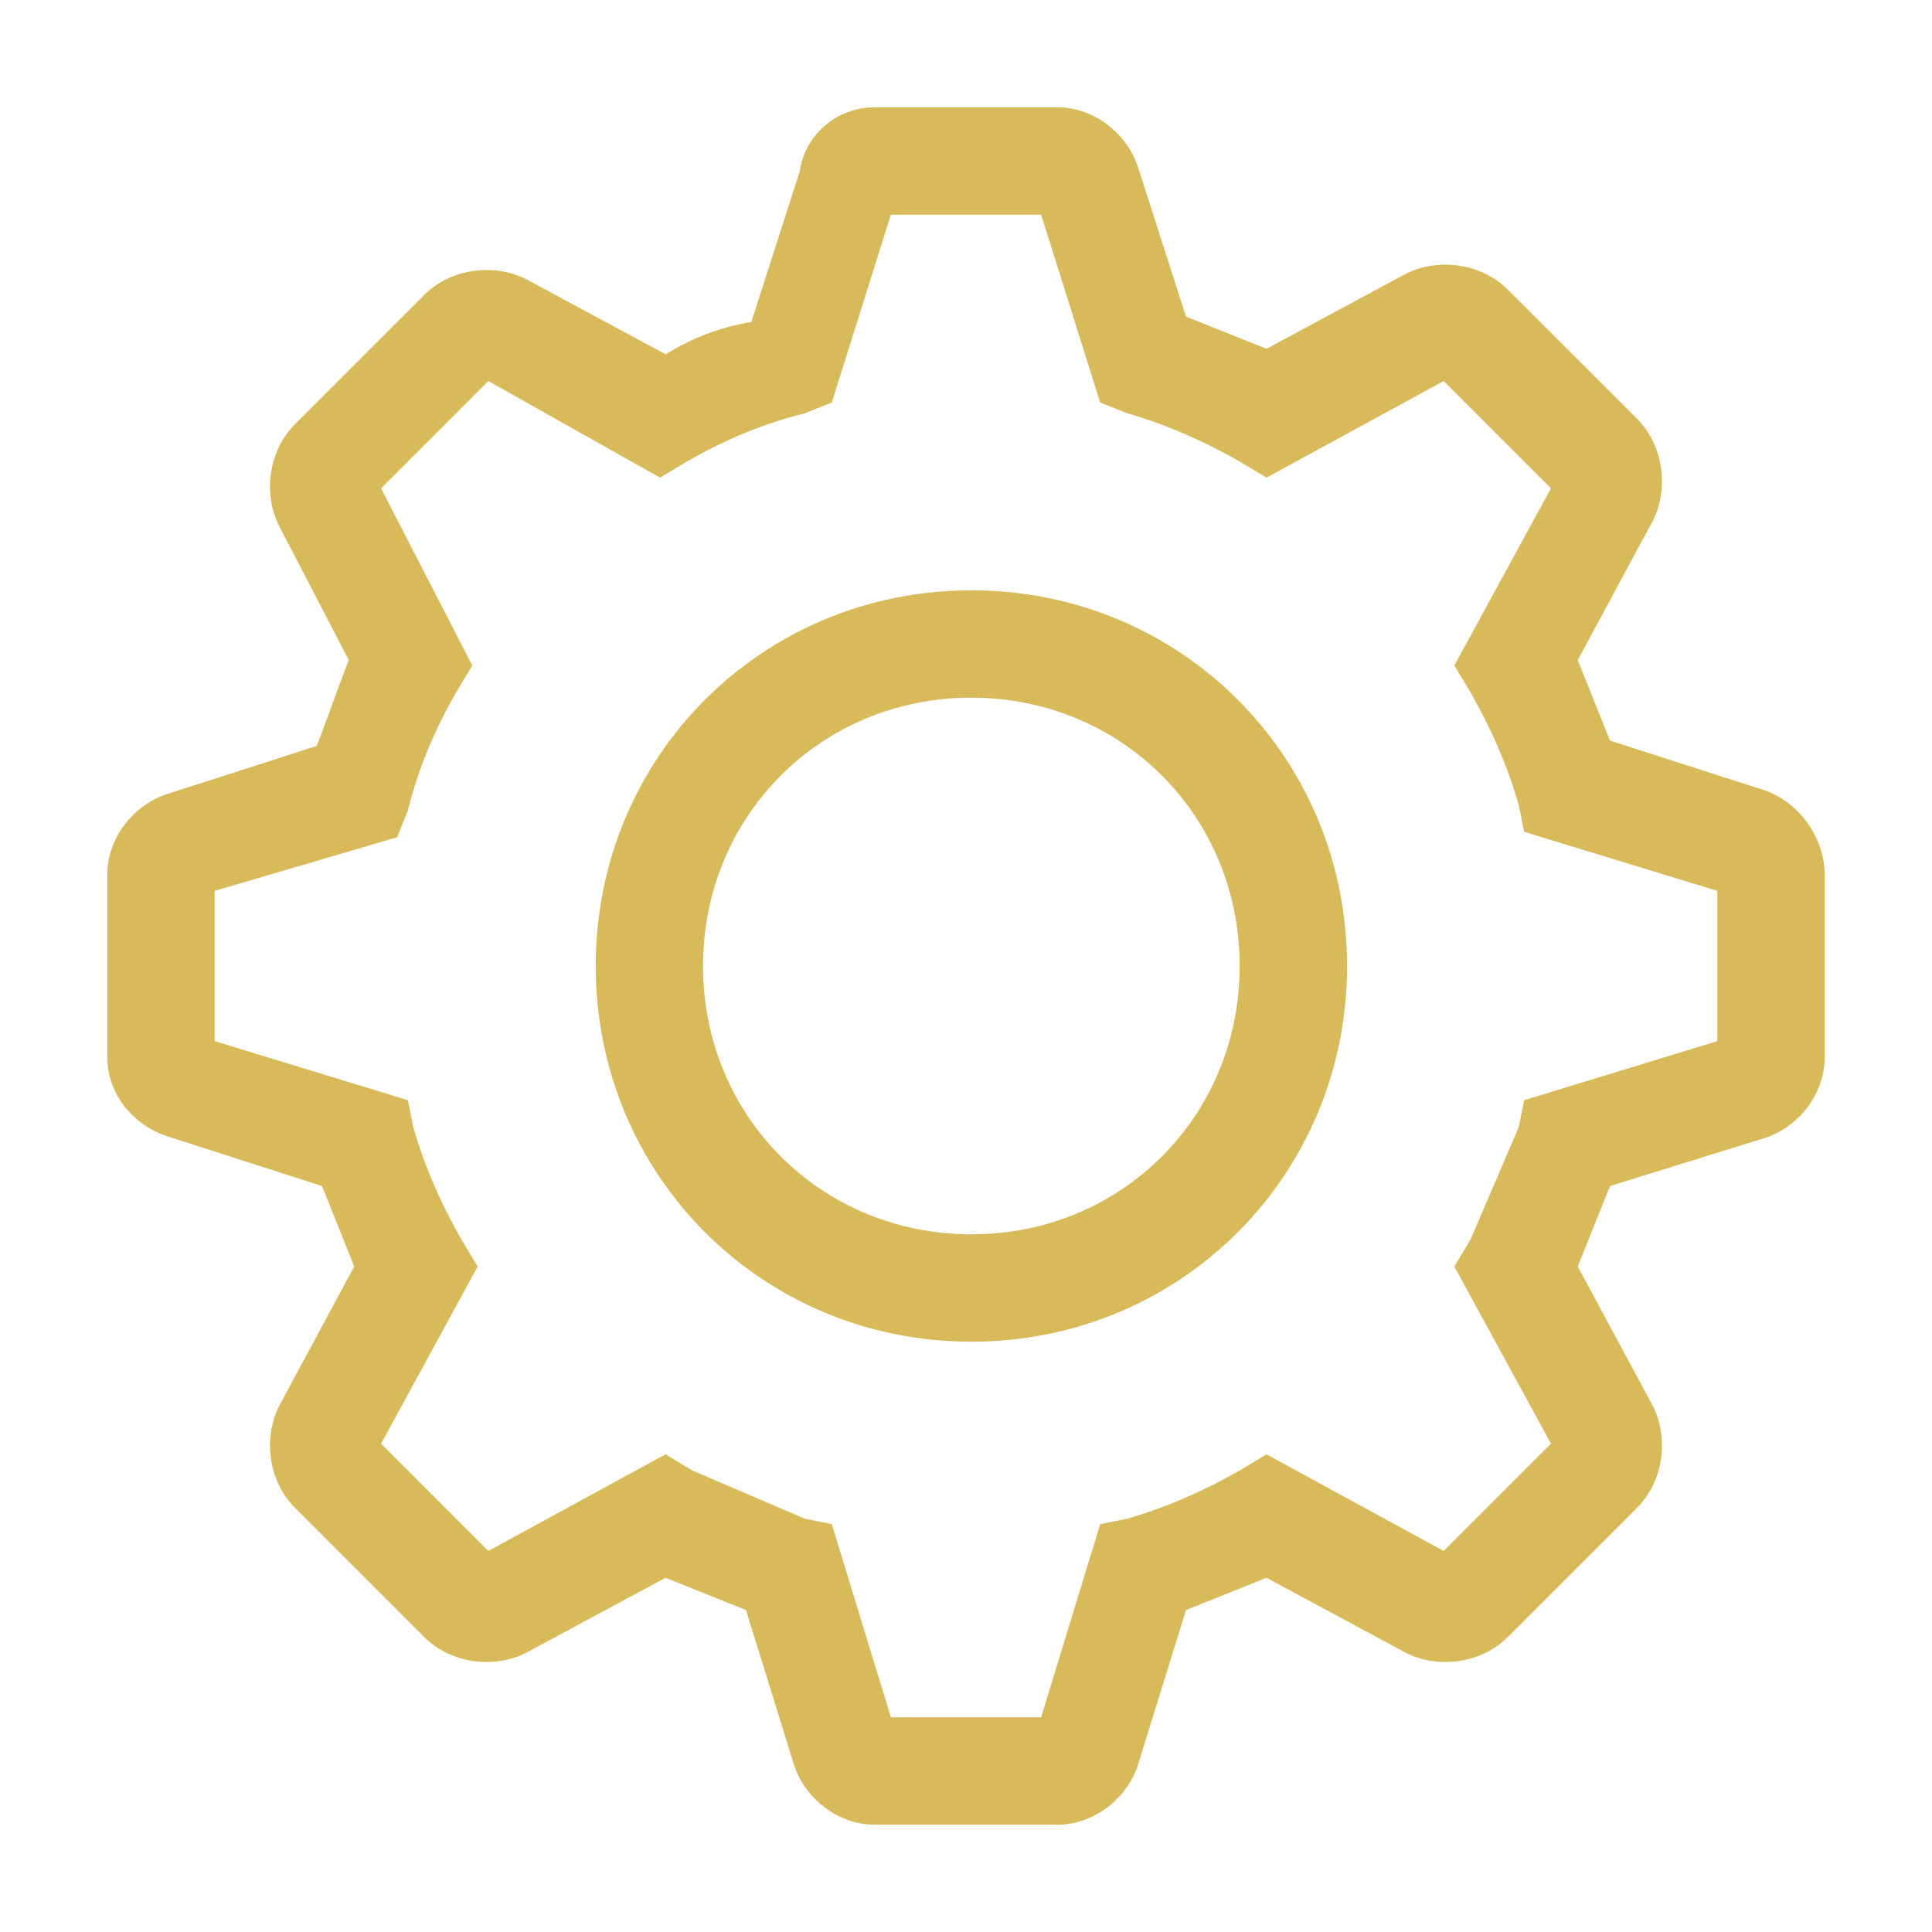 <svg width="26" height="26" viewBox="0 0 26 26" fill="none" xmlns="http://www.w3.org/2000/svg">
<path d="M13.072 7.944C10.256 7.944 8.017 10.183 8.017 13C8.017 15.817 10.256 18.056 13.072 18.056C15.889 18.056 18.128 15.817 18.128 13C18.128 10.183 15.889 7.944 13.072 7.944ZM13.072 16.611C11.05 16.611 9.461 15.022 9.461 13C9.461 10.978 11.05 9.389 13.072 9.389C15.094 9.389 16.683 10.978 16.683 13C16.683 15.022 15.094 16.611 13.072 16.611Z" fill="#D8BA5A"/>
<path d="M23.689 10.617L21.667 9.967L21.233 8.883L22.244 7.006C22.461 6.572 22.389 5.994 22.028 5.633L20.294 3.9C19.933 3.539 19.356 3.467 18.922 3.683L17.044 4.694L15.961 4.261L15.311 2.239C15.167 1.806 14.733 1.444 14.228 1.444H11.772C11.267 1.444 10.833 1.806 10.761 2.311L10.111 4.333C9.678 4.406 9.317 4.55 8.956 4.767L7.078 3.756C6.644 3.539 6.067 3.611 5.706 3.972L3.972 5.706C3.611 6.067 3.539 6.644 3.756 7.078L4.694 8.883C4.55 9.244 4.406 9.678 4.261 10.039L2.239 10.689C1.806 10.833 1.444 11.267 1.444 11.772V14.228C1.444 14.733 1.806 15.167 2.311 15.311L4.333 15.961L4.767 17.044L3.756 18.922C3.539 19.356 3.611 19.933 3.972 20.294L5.706 22.028C6.067 22.389 6.644 22.461 7.078 22.244L8.956 21.233L10.039 21.667L10.689 23.761C10.833 24.194 11.267 24.556 11.772 24.556H14.228C14.733 24.556 15.167 24.194 15.311 23.761L15.961 21.667L17.044 21.233L18.922 22.244C19.356 22.461 19.933 22.389 20.294 22.028L22.028 20.294C22.389 19.933 22.461 19.356 22.244 18.922L21.233 17.044L21.667 15.961L23.761 15.311C24.195 15.167 24.556 14.733 24.556 14.228V11.772C24.556 11.267 24.195 10.761 23.689 10.617ZM23.111 14.011L20.511 14.806L20.439 15.167L19.789 16.683L19.572 17.044L20.872 19.428L19.428 20.872L17.044 19.572L16.683 19.789C16.178 20.078 15.672 20.294 15.167 20.439L14.806 20.511L14.011 23.111H11.989L11.194 20.511L10.833 20.439L9.317 19.789L8.956 19.572L6.572 20.872L5.128 19.428L6.428 17.044L6.211 16.683C5.922 16.178 5.706 15.672 5.561 15.167L5.489 14.806L2.889 14.011V11.989L5.344 11.267L5.489 10.906C5.633 10.328 5.85 9.822 6.139 9.317L6.356 8.956L5.128 6.572L6.572 5.128L8.883 6.428L9.244 6.211C9.75 5.922 10.256 5.706 10.833 5.561L11.194 5.417L11.989 2.889H14.011L14.806 5.417L15.167 5.561C15.672 5.706 16.178 5.922 16.683 6.211L17.044 6.428L19.428 5.128L20.872 6.572L19.572 8.956L19.789 9.317C20.078 9.822 20.294 10.328 20.439 10.833L20.511 11.194L23.111 11.989V14.011Z" fill="#D8BA5A"/>
</svg>
